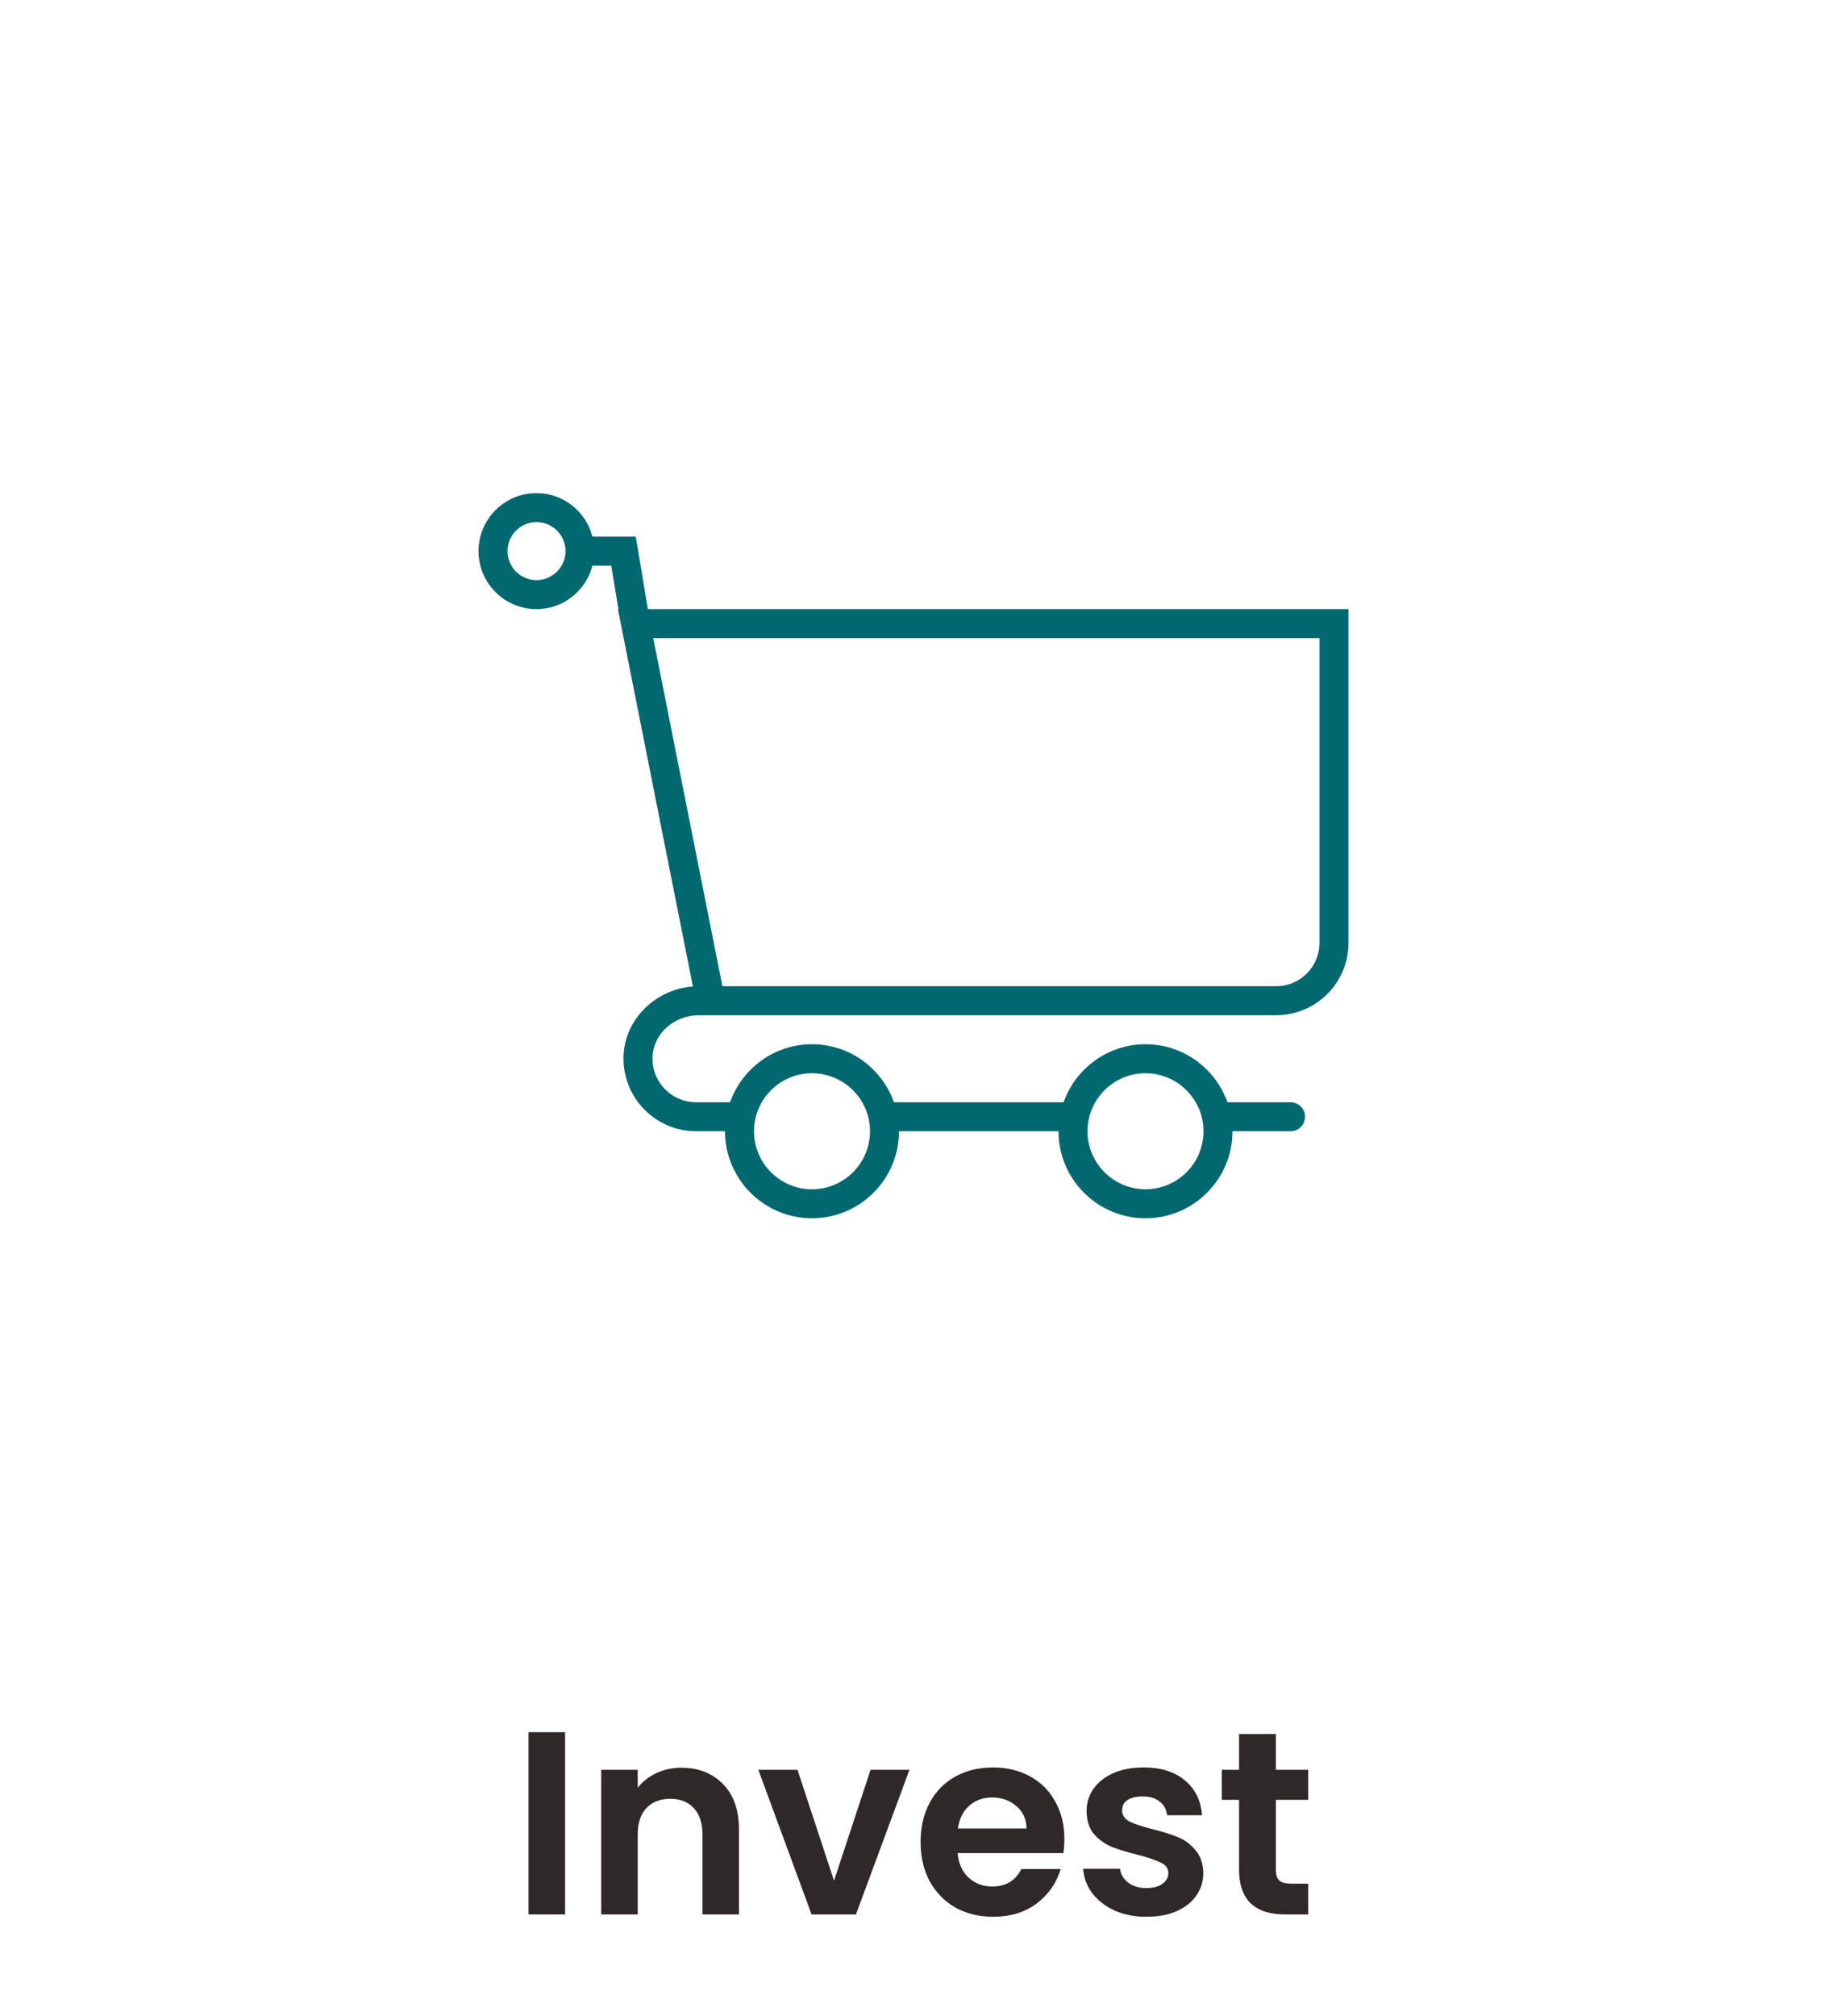 <svg width="126" height="139" viewBox="0 0 126 139" fill="none" xmlns="http://www.w3.org/2000/svg">
<g filter="url(#filter0_d)">
<ellipse cx="63" cy="58.5" rx="48" ry="48.5" fill="white"/>
</g>
<path d="M38.971 119.436V132H36.451V119.436H38.971ZM46.987 121.884C48.175 121.884 49.135 122.262 49.867 123.018C50.599 123.762 50.965 124.806 50.965 126.15V132H48.445V126.492C48.445 125.7 48.247 125.094 47.851 124.674C47.455 124.242 46.915 124.026 46.231 124.026C45.535 124.026 44.983 124.242 44.575 124.674C44.179 125.094 43.981 125.7 43.981 126.492V132H41.461V122.028H43.981V123.27C44.317 122.838 44.743 122.502 45.259 122.262C45.787 122.01 46.363 121.884 46.987 121.884ZM57.519 129.678L60.039 122.028H62.721L59.031 132H55.971L52.299 122.028H54.999L57.519 129.678ZM73.406 126.798C73.406 127.158 73.382 127.482 73.335 127.77H66.044C66.105 128.49 66.356 129.054 66.8 129.462C67.245 129.87 67.79 130.074 68.439 130.074C69.374 130.074 70.04 129.672 70.436 128.868H73.154C72.867 129.828 72.314 130.62 71.499 131.244C70.683 131.856 69.68 132.162 68.493 132.162C67.532 132.162 66.668 131.952 65.9 131.532C65.144 131.1 64.55 130.494 64.118 129.714C63.699 128.934 63.489 128.034 63.489 127.014C63.489 125.982 63.699 125.076 64.118 124.296C64.538 123.516 65.126 122.916 65.882 122.496C66.638 122.076 67.508 121.866 68.493 121.866C69.441 121.866 70.287 122.07 71.031 122.478C71.787 122.886 72.368 123.468 72.776 124.224C73.197 124.968 73.406 125.826 73.406 126.798ZM70.796 126.078C70.784 125.43 70.55 124.914 70.094 124.53C69.638 124.134 69.081 123.936 68.421 123.936C67.796 123.936 67.269 124.128 66.837 124.512C66.416 124.884 66.159 125.406 66.062 126.078H70.796ZM79.062 132.162C78.246 132.162 77.514 132.018 76.866 131.73C76.218 131.43 75.702 131.028 75.318 130.524C74.946 130.02 74.742 129.462 74.706 128.85H77.244C77.292 129.234 77.478 129.552 77.802 129.804C78.138 130.056 78.552 130.182 79.044 130.182C79.524 130.182 79.896 130.086 80.16 129.894C80.436 129.702 80.574 129.456 80.574 129.156C80.574 128.832 80.406 128.592 80.07 128.436C79.746 128.268 79.224 128.088 78.504 127.896C77.76 127.716 77.148 127.53 76.668 127.338C76.2 127.146 75.792 126.852 75.444 126.456C75.108 126.06 74.94 125.526 74.94 124.854C74.94 124.302 75.096 123.798 75.408 123.342C75.732 122.886 76.188 122.526 76.776 122.262C77.376 121.998 78.078 121.866 78.882 121.866C80.07 121.866 81.018 122.166 81.726 122.766C82.434 123.354 82.824 124.152 82.896 125.16H80.484C80.448 124.764 80.28 124.452 79.98 124.224C79.692 123.984 79.302 123.864 78.81 123.864C78.354 123.864 78 123.948 77.748 124.116C77.508 124.284 77.388 124.518 77.388 124.818C77.388 125.154 77.556 125.412 77.892 125.592C78.228 125.76 78.75 125.934 79.458 126.114C80.178 126.294 80.772 126.48 81.24 126.672C81.708 126.864 82.11 127.164 82.446 127.572C82.794 127.968 82.974 128.496 82.986 129.156C82.986 129.732 82.824 130.248 82.5 130.704C82.188 131.16 81.732 131.52 81.132 131.784C80.544 132.036 79.854 132.162 79.062 132.162ZM87.989 124.098V128.922C87.989 129.258 88.067 129.504 88.222 129.66C88.391 129.804 88.666 129.876 89.05 129.876H90.221V132H88.636C86.513 132 85.451 130.968 85.451 128.904V124.098H84.263V122.028H85.451V119.562H87.989V122.028H90.221V124.098H87.989Z" fill="#2E2828"/>
<path d="M44.68 42L43.847 37H40.857C40.411 35.28 38.859 34 37 34C34.794 34 33 35.794 33 38C33 40.206 34.794 42 37 42C38.859 42 40.411 40.72 40.858 39H42.152L42.652 42H42.614L47.785 68.016C45.32 68.204 43.267 70.102 43.025 72.49C42.883 73.895 43.345 75.302 44.293 76.348C45.242 77.397 46.594 78 48 78H50C50 81.309 52.691 84 56 84C59.309 84 62 81.309 62 78H73C73 81.309 75.691 84 79 84C82.309 84 85 81.309 85 78H89C89.553 78 90 77.553 90 77C90 76.447 89.553 76 89 76H84.65C83.824 73.673 81.607 72 79 72C76.393 72 74.176 73.673 73.35 76H61.65C60.824 73.673 58.607 72 56 72C53.393 72 51.176 73.673 50.35 76H48C47.158 76 46.348 75.638 45.776 75.007C45.199 74.368 44.928 73.546 45.015 72.691C45.167 71.182 46.561 70.001 48.188 70.001H48.979C48.993 70.001 49.004 70.001 49.018 70.001H88.012C90.763 70 93 67.763 93 65.013V42H44.68ZM37 40C35.897 40 35 39.103 35 38C35 36.897 35.897 36 37 36C38.103 36 39 36.897 39 38C39 39.103 38.103 40 37 40ZM79 74C81.206 74 83 75.794 83 78C83 80.206 81.206 82 79 82C76.794 82 75 80.206 75 78C75 75.794 76.794 74 79 74ZM56 74C58.206 74 60 75.794 60 78C60 80.206 58.206 82 56 82C53.794 82 52 80.206 52 78C52 75.794 53.794 74 56 74ZM91 65.013C91 66.66 89.66 68 88.013 68H49.821L45.051 44H91V65.013Z" fill="#02686F"/>
<defs>
<filter id="filter0_d" x="0" y="0" width="126" height="127" filterUnits="userSpaceOnUse" color-interpolation-filters="sRGB">
<feFlood flood-opacity="0" result="BackgroundImageFix"/>
<feColorMatrix in="SourceAlpha" type="matrix" values="0 0 0 0 0 0 0 0 0 0 0 0 0 0 0 0 0 0 127 0"/>
<feOffset dy="5"/>
<feGaussianBlur stdDeviation="7.5"/>
<feColorMatrix type="matrix" values="0 0 0 0 0 0 0 0 0 0 0 0 0 0 0 0 0 0 0.25 0"/>
<feBlend mode="normal" in2="BackgroundImageFix" result="effect1_dropShadow"/>
<feBlend mode="normal" in="SourceGraphic" in2="effect1_dropShadow" result="shape"/>
</filter>
</defs>
</svg>

